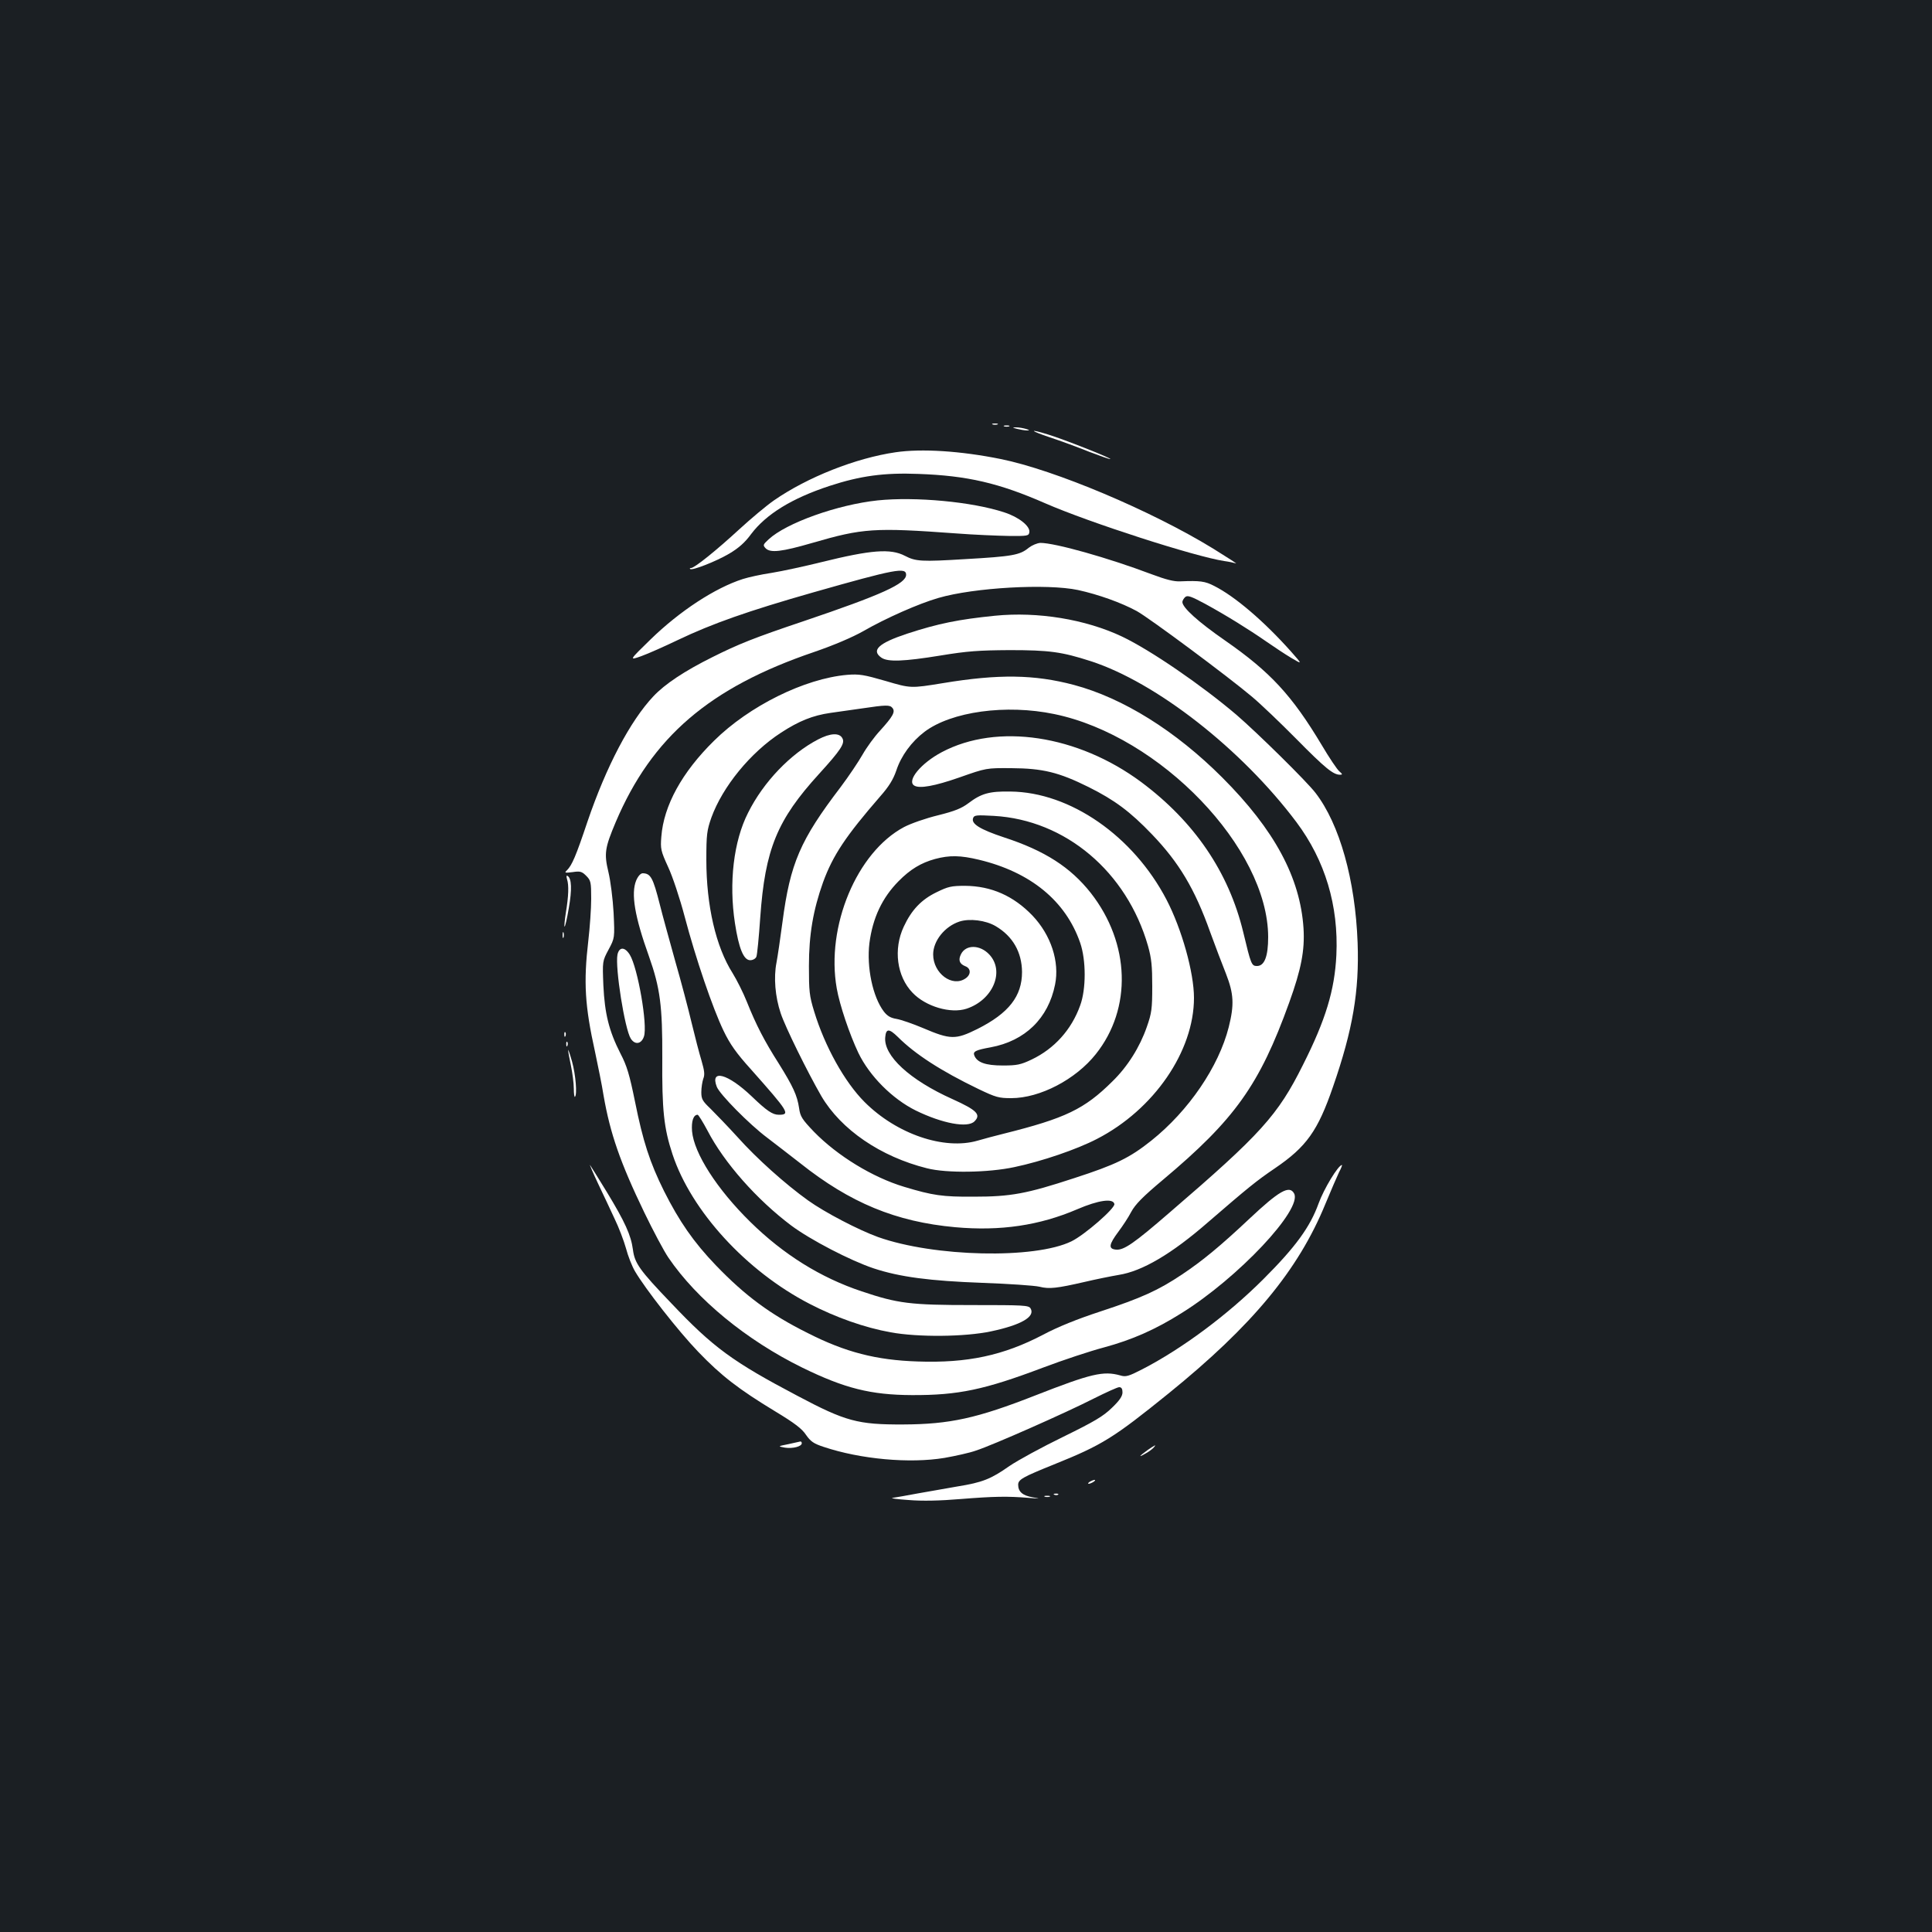 <?xml version="1.0" standalone="no"?>
<!DOCTYPE svg PUBLIC "-//W3C//DTD SVG 20010904//EN"
 "http://www.w3.org/TR/2001/REC-SVG-20010904/DTD/svg10.dtd">
<svg version="1.0" xmlns="http://www.w3.org/2000/svg"
 width="1000pt" height="1000pt" viewBox="0 0 1000 1000"
 preserveAspectRatio="xMidYMid meet">
<rect width="100%" height="100%" fill="#1b1f23"/>
<g transform="translate(0,1000) scale(0.1,-0.1)"
fill="#ffffff" stroke="none">
<path d="M5138 7803 c6 -2 18 -2 25 0 6 3 1 5 -13 5 -14 0 -19 -2 -12 -5z"/>
<path d="M5198 7793 c6 -2 18 -2 25 0 6 3 1 5 -13 5 -14 0 -19 -2 -12 -5z"/>
<path d="M5265 7780 c17 -4 39 -8 50 -8 16 0 15 2 -5 8 -14 4 -36 8 -50 8 -22
0 -22 -1 5 -8z"/>
<path d="M5435 7736 c55 -18 147 -52 204 -75 58 -22 106 -39 108 -37 5 5 -243
103 -322 127 -103 32 -95 20 10 -15z"/>
<path d="M4635 7659 c-206 -30 -456 -129 -629 -249 -39 -27 -120 -95 -181
-151 -114 -105 -230 -199 -248 -199 -6 0 -8 -2 -5 -5 9 -10 134 39 202 79 49
29 82 58 114 102 78 103 211 185 406 249 159 52 282 69 460 62 253 -9 416 -47
656 -152 229 -100 775 -276 927 -299 23 -3 50 -9 60 -12 10 -4 -43 30 -117 76
-321 197 -822 408 -1100 464 -207 42 -410 55 -545 35z"/>
<path d="M4543 7410 c-208 -22 -474 -117 -565 -202 -29 -27 -30 -30 -15 -46
25 -25 83 -18 242 28 261 76 320 80 745 49 91 -7 212 -12 270 -13 99 -1 105 0
108 20 4 31 -55 78 -130 102 -166 55 -460 82 -655 62z"/>
<path d="M5325 7165 c-46 -38 -83 -45 -329 -59 -228 -14 -256 -12 -312 17 -75
39 -175 31 -434 -33 -85 -21 -200 -46 -255 -55 -55 -8 -122 -23 -150 -32 -144
-46 -327 -166 -477 -312 -113 -110 -113 -110 -48 -87 36 13 121 51 190 84 176
84 360 149 700 246 425 121 480 131 480 91 0 -46 -125 -103 -530 -240 -259
-87 -338 -119 -472 -186 -145 -72 -247 -140 -306 -203 -120 -127 -244 -363
-341 -648 -61 -182 -80 -225 -106 -252 -15 -14 -12 -15 29 -10 39 6 48 3 70
-19 24 -24 26 -32 26 -119 0 -51 -7 -149 -15 -218 -25 -214 -18 -336 35 -575
15 -71 36 -173 44 -225 34 -196 86 -347 211 -606 45 -93 101 -199 125 -234
147 -216 404 -427 693 -569 219 -107 354 -141 567 -142 241 -1 376 28 678 142
103 39 245 86 317 105 144 39 265 92 400 177 293 182 629 539 583 620 -24 44
-78 13 -232 -132 -149 -140 -242 -217 -347 -287 -124 -83 -210 -122 -426 -193
-116 -38 -218 -79 -293 -119 -206 -108 -393 -148 -650 -139 -215 7 -374 48
-569 147 -193 96 -324 193 -476 351 -115 120 -189 227 -268 384 -74 149 -109
258 -150 462 -29 142 -42 186 -76 251 -59 116 -81 205 -88 352 -5 125 -5 125
27 185 32 60 32 60 26 190 -4 72 -16 167 -27 212 -23 96 -18 125 38 258 187
440 485 696 1026 880 105 36 200 77 255 108 116 67 288 143 389 172 185 54
563 75 723 41 105 -23 223 -65 304 -109 65 -36 469 -336 596 -443 41 -34 145
-133 230 -219 150 -152 191 -185 226 -185 14 0 13 3 -4 18 -11 9 -52 70 -91
136 -154 257 -266 378 -499 540 -140 97 -222 171 -222 200 0 7 7 19 15 26 12
10 31 3 102 -35 108 -59 226 -132 318 -196 39 -27 96 -65 128 -84 59 -35 59
-35 -1 33 -140 157 -290 285 -397 339 -48 25 -74 28 -175 24 -33 -2 -75 9
-150 37 -225 85 -499 162 -575 162 -17 -1 -43 -12 -60 -25z"/>
<path d="M5150 6813 c-188 -19 -293 -40 -455 -93 -148 -49 -187 -86 -133 -124
33 -23 115 -20 306 11 139 23 199 27 357 28 207 0 271 -9 420 -57 340 -110
782 -456 1065 -833 149 -199 219 -433 207 -689 -9 -181 -55 -334 -173 -568
-130 -261 -218 -358 -689 -763 -186 -161 -238 -197 -279 -193 -40 4 -37 26 13
93 21 28 51 73 66 102 21 39 59 78 164 166 373 313 500 491 654 918 62 172 81
270 74 384 -17 262 -150 510 -421 781 -241 241 -513 411 -768 479 -204 54
-389 57 -678 9 -166 -27 -166 -27 -295 11 -114 33 -138 37 -200 32 -220 -19
-507 -161 -689 -341 -166 -163 -261 -336 -273 -497 -5 -62 -3 -73 35 -156 23
-49 61 -163 86 -258 57 -216 145 -474 201 -590 33 -69 66 -116 142 -200 196
-221 205 -235 144 -235 -32 0 -62 20 -141 96 -123 117 -216 142 -180 49 15
-39 168 -194 260 -263 41 -31 118 -91 171 -132 259 -206 496 -304 803 -332
235 -21 436 9 632 93 109 47 186 58 192 27 4 -22 -153 -159 -222 -193 -190
-93 -711 -81 -1001 22 -102 37 -275 127 -363 190 -117 84 -265 216 -365 328
-50 55 -113 120 -139 146 -42 40 -48 50 -48 86 0 23 5 54 10 69 9 22 6 42 -9
94 -11 36 -34 124 -51 195 -17 72 -55 216 -85 320 -29 105 -66 237 -80 294
-35 138 -47 160 -88 161 -11 0 -24 -14 -34 -37 -28 -68 -8 -187 66 -393 58
-164 70 -257 69 -525 -2 -270 8 -364 53 -500 97 -293 382 -605 710 -774 135
-70 285 -123 419 -147 142 -26 384 -24 520 5 156 33 230 76 204 119 -10 16
-36 17 -300 17 -324 0 -386 8 -574 71 -213 71 -405 191 -576 359 -174 171
-292 356 -302 470 -4 52 7 85 29 85 4 0 27 -37 51 -82 86 -166 255 -357 433
-491 99 -74 307 -182 427 -222 136 -45 292 -65 563 -75 138 -5 270 -14 295
-20 51 -13 91 -8 235 25 55 13 134 29 175 36 122 19 275 109 463 273 205 177
250 214 346 279 163 111 222 193 301 423 102 294 136 494 127 744 -12 325 -93
614 -218 776 -45 59 -300 310 -409 404 -181 154 -445 335 -592 405 -190 90
-437 130 -658 108z m-531 -477 c17 -20 2 -45 -64 -118 -29 -31 -69 -86 -90
-123 -21 -37 -72 -113 -114 -169 -209 -274 -261 -394 -301 -699 -11 -84 -25
-178 -31 -210 -15 -76 -7 -176 22 -262 24 -72 138 -303 210 -428 102 -174 307
-314 547 -374 101 -26 317 -23 452 6 143 30 324 92 428 146 295 152 502 454
502 730 0 131 -63 356 -142 508 -172 330 -499 557 -808 560 -109 2 -151 -10
-217 -60 -36 -27 -70 -41 -158 -63 -62 -15 -140 -42 -176 -61 -244 -130 -405
-514 -348 -835 15 -86 66 -237 112 -334 58 -120 176 -238 297 -298 137 -67
269 -92 304 -56 35 35 12 58 -114 115 -221 99 -358 225 -348 321 4 45 20 45
65 1 89 -89 223 -176 418 -270 90 -43 105 -47 169 -47 149 0 334 97 438 228
188 236 178 573 -26 834 -105 133 -238 219 -450 288 -123 41 -171 70 -159 100
5 15 18 16 107 11 371 -21 688 -289 798 -673 18 -64 22 -104 22 -209 0 -116
-3 -139 -28 -210 -36 -104 -99 -205 -178 -282 -145 -144 -243 -191 -563 -271
-44 -11 -105 -27 -135 -36 -173 -50 -419 34 -585 200 -103 103 -206 288 -261
469 -25 81 -27 105 -27 235 0 163 22 290 73 433 51 140 118 240 296 445 45 51
67 87 83 133 25 77 79 150 146 201 139 105 422 144 672 92 548 -113 1106 -694
1107 -1154 0 -100 -19 -150 -58 -150 -28 0 -31 8 -71 175 -75 311 -253 572
-528 777 -329 244 -745 307 -1032 155 -108 -57 -183 -148 -143 -173 27 -17
105 -3 234 42 139 49 139 49 269 48 162 -1 245 -21 400 -98 134 -67 214 -126
328 -245 139 -145 221 -281 301 -506 26 -71 63 -169 82 -216 40 -103 43 -159
14 -275 -52 -205 -207 -433 -401 -588 -112 -89 -183 -124 -399 -194 -247 -81
-328 -96 -520 -96 -161 -1 -211 6 -360 51 -163 49 -345 160 -467 285 -62 65
-71 79 -77 123 -10 66 -31 111 -105 230 -74 116 -117 199 -165 319 -19 48 -53
115 -74 149 -87 137 -136 350 -136 587 0 131 3 152 26 218 58 160 202 337 361
440 92 60 164 89 255 102 37 5 110 16 162 23 127 19 146 19 159 3z m448 -786
c267 -64 449 -213 524 -430 31 -90 31 -240 0 -324 -45 -126 -134 -224 -251
-280 -57 -27 -76 -31 -150 -31 -89 0 -133 16 -147 52 -8 20 6 28 84 42 179 33
299 150 334 325 24 118 -21 256 -117 357 -98 102 -213 153 -349 154 -71 0 -88
-4 -147 -33 -79 -38 -130 -92 -170 -178 -55 -117 -36 -258 45 -342 68 -72 198
-110 280 -83 136 45 199 193 118 280 -48 52 -122 53 -147 2 -15 -30 -8 -50 22
-62 30 -11 31 -43 2 -63 -69 -48 -168 26 -168 124 0 70 60 145 136 170 52 17
136 7 188 -24 88 -52 135 -134 136 -237 0 -125 -68 -213 -231 -295 -113 -56
-139 -56 -282 5 -52 22 -113 43 -136 47 -31 5 -48 15 -66 38 -58 76 -90 230
-75 354 17 131 66 235 151 321 60 61 116 95 189 115 75 20 131 19 227 -4z"/>
<path d="M4235 6173 c-143 -74 -284 -221 -363 -380 -75 -147 -100 -362 -68
-571 20 -131 45 -192 79 -192 14 0 28 8 32 18 4 9 13 100 20 203 25 354 87
505 305 744 112 123 135 158 120 184 -15 29 -62 27 -125 -6z"/>
<path d="M2935 5449 c10 -31 8 -87 -6 -172 -6 -38 -9 -70 -7 -73 3 -2 13 41
22 95 17 97 15 154 -6 167 -7 4 -7 -2 -3 -17z"/>
<path d="M2912 5160 c0 -14 2 -19 5 -12 2 6 2 18 0 25 -3 6 -5 1 -5 -13z"/>
<path d="M3196 5059 c-13 -67 38 -387 69 -435 22 -34 55 -28 68 11 20 58 -32
356 -73 423 -26 42 -55 42 -64 1z"/>
<path d="M2921 4644 c0 -11 3 -14 6 -6 3 7 2 16 -1 19 -3 4 -6 -2 -5 -13z"/>
<path d="M2931 4594 c0 -11 3 -14 6 -6 3 7 2 16 -1 19 -3 4 -6 -2 -5 -13z"/>
<path d="M2941 4565 c-1 -6 6 -42 14 -80 8 -39 15 -92 15 -119 0 -27 3 -47 6
-43 12 12 4 113 -15 182 -11 39 -20 65 -20 60z"/>
<path d="M3095 3875 c26 -55 65 -137 86 -183 22 -45 48 -114 59 -153 10 -39
31 -92 46 -118 53 -91 225 -311 328 -418 119 -124 210 -194 398 -308 101 -61
139 -90 160 -122 24 -34 39 -45 91 -62 191 -64 446 -87 626 -57 56 10 130 26
163 38 84 27 466 196 609 269 64 32 123 59 132 59 12 0 17 -9 17 -27 0 -19
-15 -42 -55 -80 -45 -44 -91 -71 -252 -150 -109 -53 -234 -121 -278 -151 -97
-68 -140 -85 -270 -106 -55 -10 -147 -26 -205 -36 -58 -11 -116 -21 -130 -23
-14 -2 23 -7 82 -11 72 -6 162 -4 270 5 175 14 243 15 353 6 61 -5 64 -5 20 3
-52 9 -75 29 -75 65 0 27 24 40 185 105 251 101 308 137 594 368 432 350 671
638 811 980 29 70 61 144 71 165 11 20 17 37 15 37 -19 0 -94 -124 -121 -199
-44 -122 -119 -225 -285 -391 -185 -185 -420 -360 -627 -467 -72 -37 -86 -41
-115 -32 -87 24 -149 10 -440 -104 -301 -118 -442 -149 -683 -150 -235 -1
-298 16 -547 148 -336 177 -436 250 -654 480 -165 172 -189 207 -198 277 -10
75 -41 143 -135 298 -45 74 -85 137 -87 140 -3 3 15 -40 41 -95z"/>
<path d="M4080 2525 c-55 -11 -55 -11 -17 -18 41 -6 87 6 87 23 0 5 -3 9 -7 9
-5 -1 -33 -7 -63 -14z"/>
<path d="M5942 2496 c-46 -33 -53 -43 -14 -20 19 10 38 25 44 32 15 17 8 14
-30 -12z"/>
<path d="M5640 2330 c-8 -5 -10 -10 -5 -10 6 0 17 5 25 10 8 5 11 10 5 10 -5
0 -17 -5 -25 -10z"/>
<path d="M5458 2263 c7 -3 16 -2 19 1 4 3 -2 6 -13 5 -11 0 -14 -3 -6 -6z"/>
<path d="M5408 2253 c6 -2 18 -2 25 0 6 3 1 5 -13 5 -14 0 -19 -2 -12 -5z"/>
</g>
</svg>
